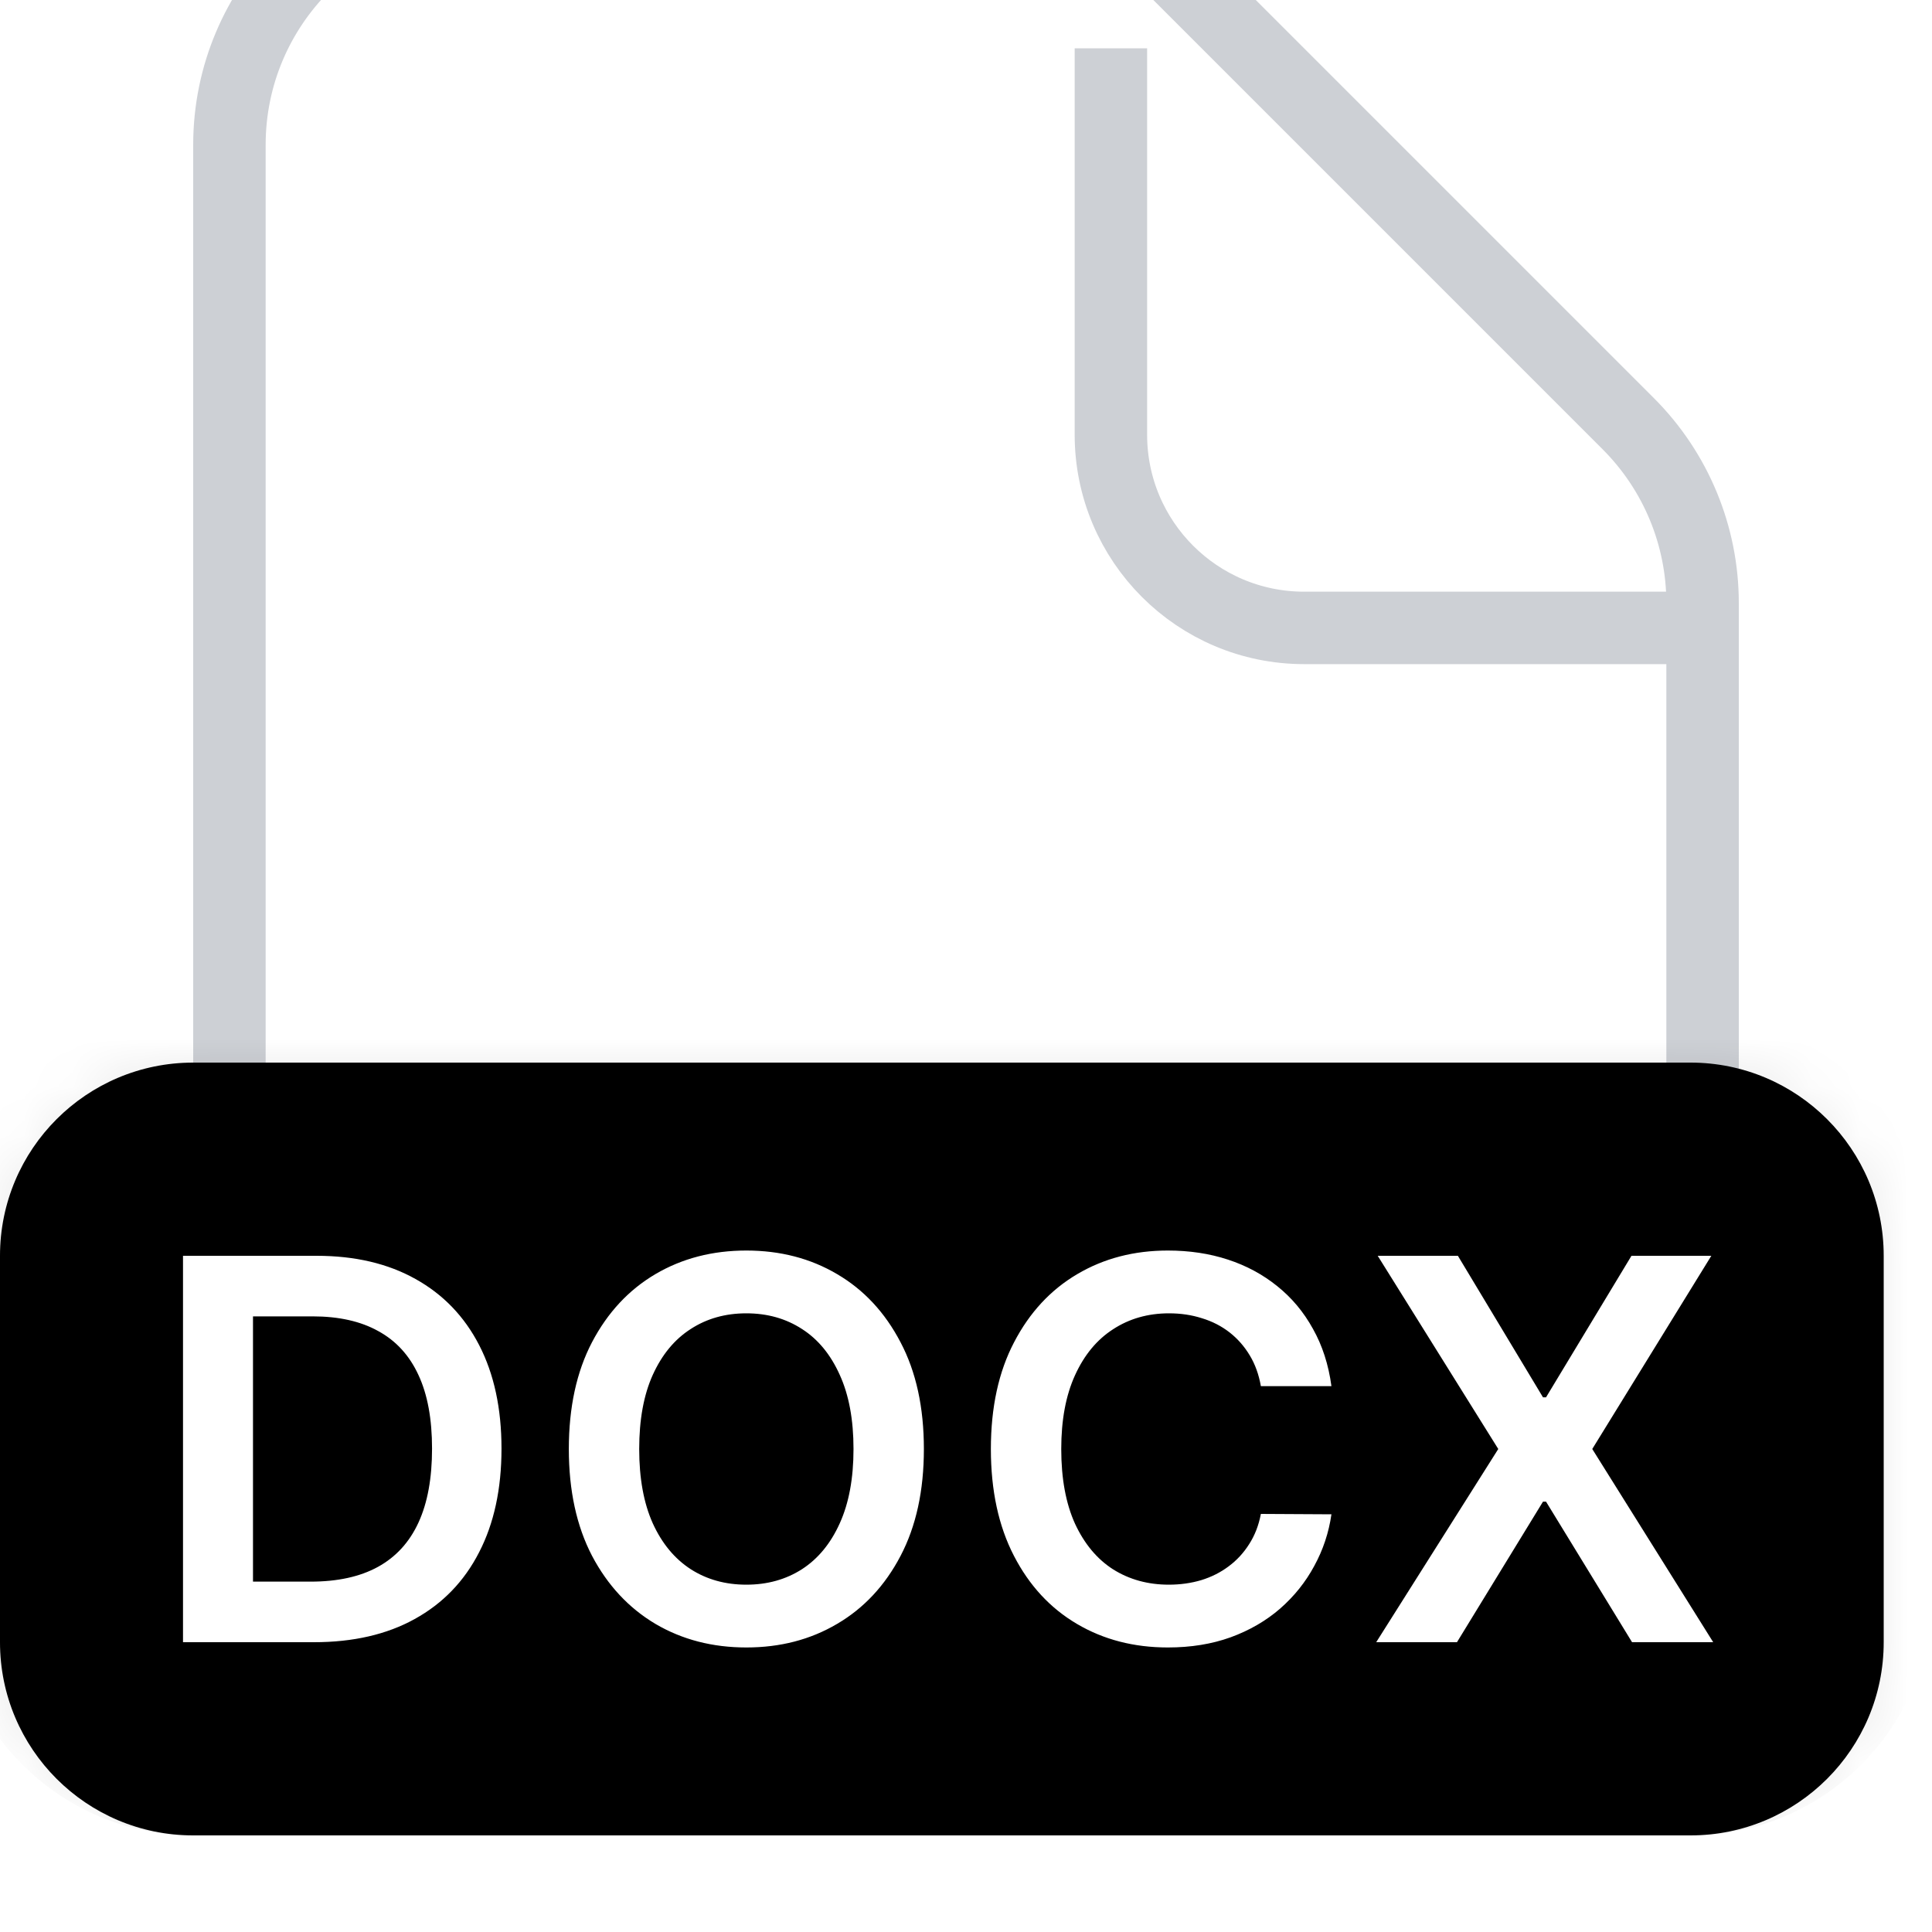 <svg width="40" height="40" viewBox="0 0 40 40" fill="none" xmlns="http://www.w3.org/2000/svg">
<g clip-path="url(#clip0_5887_3354)">
<g filter="url(#filter0_di_5887_3354)">
<path d="M30 40H10C6.686 40 4 37.314 4 34V6C4 2.686 6.686 0 10 0H20.515C22.106 0 23.632 0.632 24.757 1.757L34.243 11.243C35.368 12.368 36 13.894 36 15.485V34C36 37.314 33.314 40 30 40Z" fill="white"/>
<path d="M30 39.25H10C7.101 39.25 4.75 36.9 4.75 34V6C4.75 3.101 7.101 0.75 10 0.75H20.515C21.907 0.75 23.242 1.303 24.227 2.288L33.712 11.773C34.697 12.758 35.25 14.093 35.25 15.485V34C35.25 36.9 32.9 39.25 30 39.25Z" stroke="#CDD0D5" stroke-width="1.5"/>
</g>
<path d="M23 1V9C23 11.209 24.791 13 27 13H35" stroke="#CDD0D5" stroke-width="1.5"/>
<g filter="url(#filter1_i_5887_3354)">
<mask id="path-4-inside-1_5887_3354" fill="white">
<path d="M0 22C0 19.791 1.791 18 4 18H35C37.209 18 39 19.791 39 22V30C39 32.209 37.209 34 35 34H4C1.791 34 0 32.209 0 30V22Z"/>
</mask>
<path d="M0 22C0 19.791 1.791 18 4 18H35C37.209 18 39 19.791 39 22V30C39 32.209 37.209 34 35 34H4C1.791 34 0 32.209 0 30V22Z" fill="currentColor"/>
<path d="M-1 22C-1 19.239 1.239 17 4 17H35C37.761 17 40 19.239 40 22H38C38 20.343 36.657 19 35 19H4C2.343 19 1 20.343 1 22H-1ZM39 34H0H39ZM4 34C1.239 34 -1 31.761 -1 29V22C-1 19.239 1.239 17 4 17V19C2.343 19 1 20.343 1 22V30C1 32.209 2.343 34 4 34ZM35 17C37.761 17 40 19.239 40 22V29C40 31.761 37.761 34 35 34C36.657 34 38 32.209 38 30V22C38 20.343 36.657 19 35 19V17Z" fill="black" fill-opacity="0.08" mask="url(#path-4-inside-1_5887_3354)"/>
<path d="M6.5 30H3.789V22H6.555C7.349 22 8.031 22.16 8.602 22.48C9.174 22.798 9.615 23.255 9.922 23.852C10.229 24.448 10.383 25.162 10.383 25.992C10.383 26.826 10.228 27.542 9.918 28.141C9.611 28.74 9.167 29.199 8.586 29.52C8.008 29.84 7.312 30 6.5 30ZM5.238 28.746H6.43C6.987 28.746 7.452 28.645 7.824 28.441C8.197 28.236 8.477 27.93 8.664 27.523C8.852 27.115 8.945 26.604 8.945 25.992C8.945 25.38 8.852 24.872 8.664 24.469C8.477 24.062 8.199 23.759 7.832 23.559C7.467 23.355 7.014 23.254 6.473 23.254H5.238V28.746ZM19.128 26C19.128 26.862 18.967 27.6 18.644 28.215C18.323 28.827 17.886 29.296 17.331 29.621C16.779 29.947 16.153 30.109 15.452 30.109C14.752 30.109 14.124 29.947 13.57 29.621C13.018 29.293 12.58 28.823 12.257 28.211C11.937 27.596 11.777 26.859 11.777 26C11.777 25.138 11.937 24.401 12.257 23.789C12.58 23.174 13.018 22.704 13.57 22.379C14.124 22.053 14.752 21.891 15.452 21.891C16.153 21.891 16.779 22.053 17.331 22.379C17.886 22.704 18.323 23.174 18.644 23.789C18.967 24.401 19.128 25.138 19.128 26ZM17.671 26C17.671 25.393 17.576 24.881 17.386 24.465C17.198 24.046 16.938 23.729 16.605 23.516C16.271 23.299 15.887 23.191 15.452 23.191C15.018 23.191 14.633 23.299 14.3 23.516C13.967 23.729 13.705 24.046 13.515 24.465C13.327 24.881 13.234 25.393 13.234 26C13.234 26.607 13.327 27.12 13.515 27.539C13.705 27.956 13.967 28.272 14.3 28.488C14.633 28.702 15.018 28.809 15.452 28.809C15.887 28.809 16.271 28.702 16.605 28.488C16.938 28.272 17.198 27.956 17.386 27.539C17.576 27.12 17.671 26.607 17.671 26ZM27.566 24.699H26.105C26.063 24.46 25.987 24.247 25.875 24.062C25.763 23.875 25.623 23.716 25.457 23.586C25.29 23.456 25.1 23.358 24.886 23.293C24.675 23.225 24.448 23.191 24.203 23.191C23.768 23.191 23.382 23.301 23.046 23.52C22.71 23.736 22.448 24.053 22.257 24.473C22.067 24.889 21.972 25.398 21.972 26C21.972 26.612 22.067 27.128 22.257 27.547C22.45 27.963 22.713 28.279 23.046 28.492C23.382 28.703 23.767 28.809 24.199 28.809C24.438 28.809 24.662 28.777 24.871 28.715C25.082 28.65 25.27 28.555 25.437 28.43C25.606 28.305 25.748 28.151 25.863 27.969C25.98 27.787 26.061 27.578 26.105 27.344L27.566 27.352C27.511 27.732 27.393 28.088 27.21 28.422C27.031 28.755 26.795 29.049 26.503 29.305C26.212 29.557 25.871 29.755 25.48 29.898C25.089 30.039 24.656 30.109 24.179 30.109C23.476 30.109 22.849 29.947 22.296 29.621C21.744 29.296 21.309 28.826 20.992 28.211C20.674 27.596 20.515 26.859 20.515 26C20.515 25.138 20.675 24.401 20.996 23.789C21.316 23.174 21.752 22.704 22.304 22.379C22.856 22.053 23.481 21.891 24.179 21.891C24.625 21.891 25.039 21.953 25.421 22.078C25.804 22.203 26.145 22.387 26.445 22.629C26.744 22.869 26.991 23.163 27.183 23.512C27.378 23.858 27.506 24.254 27.566 24.699ZM30.184 22L31.946 24.93H32.009L33.778 22H35.431L32.966 26L35.47 30H33.79L32.009 27.09H31.946L30.165 30H28.493L31.02 26L28.524 22H30.184Z" fill="white"/>
</g>
</g>
<defs>
<filter id="filter0_di_5887_3354" x="2" y="-4" width="36" height="47" filterUnits="userSpaceOnUse" color-interpolation-filters="sRGB">
<feFlood flood-opacity="0" result="BackgroundImageFix"/>
<feColorMatrix in="SourceAlpha" type="matrix" values="0 0 0 0 0 0 0 0 0 0 0 0 0 0 0 0 0 0 127 0" result="hardAlpha"/>
<feOffset dy="1"/>
<feGaussianBlur stdDeviation="1"/>
<feComposite in2="hardAlpha" operator="out"/>
<feColorMatrix type="matrix" values="0 0 0 0 0.894 0 0 0 0 0.898 0 0 0 0 0.906 0 0 0 0.24 0"/>
<feBlend mode="normal" in2="BackgroundImageFix" result="effect1_dropShadow_5887_3354"/>
<feBlend mode="normal" in="SourceGraphic" in2="effect1_dropShadow_5887_3354" result="shape"/>
<feColorMatrix in="SourceAlpha" type="matrix" values="0 0 0 0 0 0 0 0 0 0 0 0 0 0 0 0 0 0 127 0" result="hardAlpha"/>
<feOffset dy="-4"/>
<feGaussianBlur stdDeviation="2"/>
<feComposite in2="hardAlpha" operator="arithmetic" k2="-1" k3="1"/>
<feColorMatrix type="matrix" values="0 0 0 0 0.814 0 0 0 0 0.82 0 0 0 0 0.826 0 0 0 0.32 0"/>
<feBlend mode="normal" in2="shape" result="effect2_innerShadow_5887_3354"/>
</filter>
<filter id="filter1_i_5887_3354" x="0" y="18" width="39" height="20" filterUnits="userSpaceOnUse" color-interpolation-filters="sRGB">
<feFlood flood-opacity="0" result="BackgroundImageFix"/>
<feBlend mode="normal" in="SourceGraphic" in2="BackgroundImageFix" result="shape"/>
<feColorMatrix in="SourceAlpha" type="matrix" values="0 0 0 0 0 0 0 0 0 0 0 0 0 0 0 0 0 0 127 0" result="hardAlpha"/>
<feOffset dy="4"/>
<feGaussianBlur stdDeviation="2"/>
<feComposite in2="hardAlpha" operator="arithmetic" k2="-1" k3="1"/>
<feColorMatrix type="matrix" values="0 0 0 0 1 0 0 0 0 1 0 0 0 0 1 0 0 0 0.08 0"/>
<feBlend mode="normal" in2="shape" result="effect1_innerShadow_5887_3354"/>
</filter>
<clipPath id="clip0_5887_3354">
<rect width="40" height="40" fill="white"/>
</clipPath>
</defs>
</svg>
